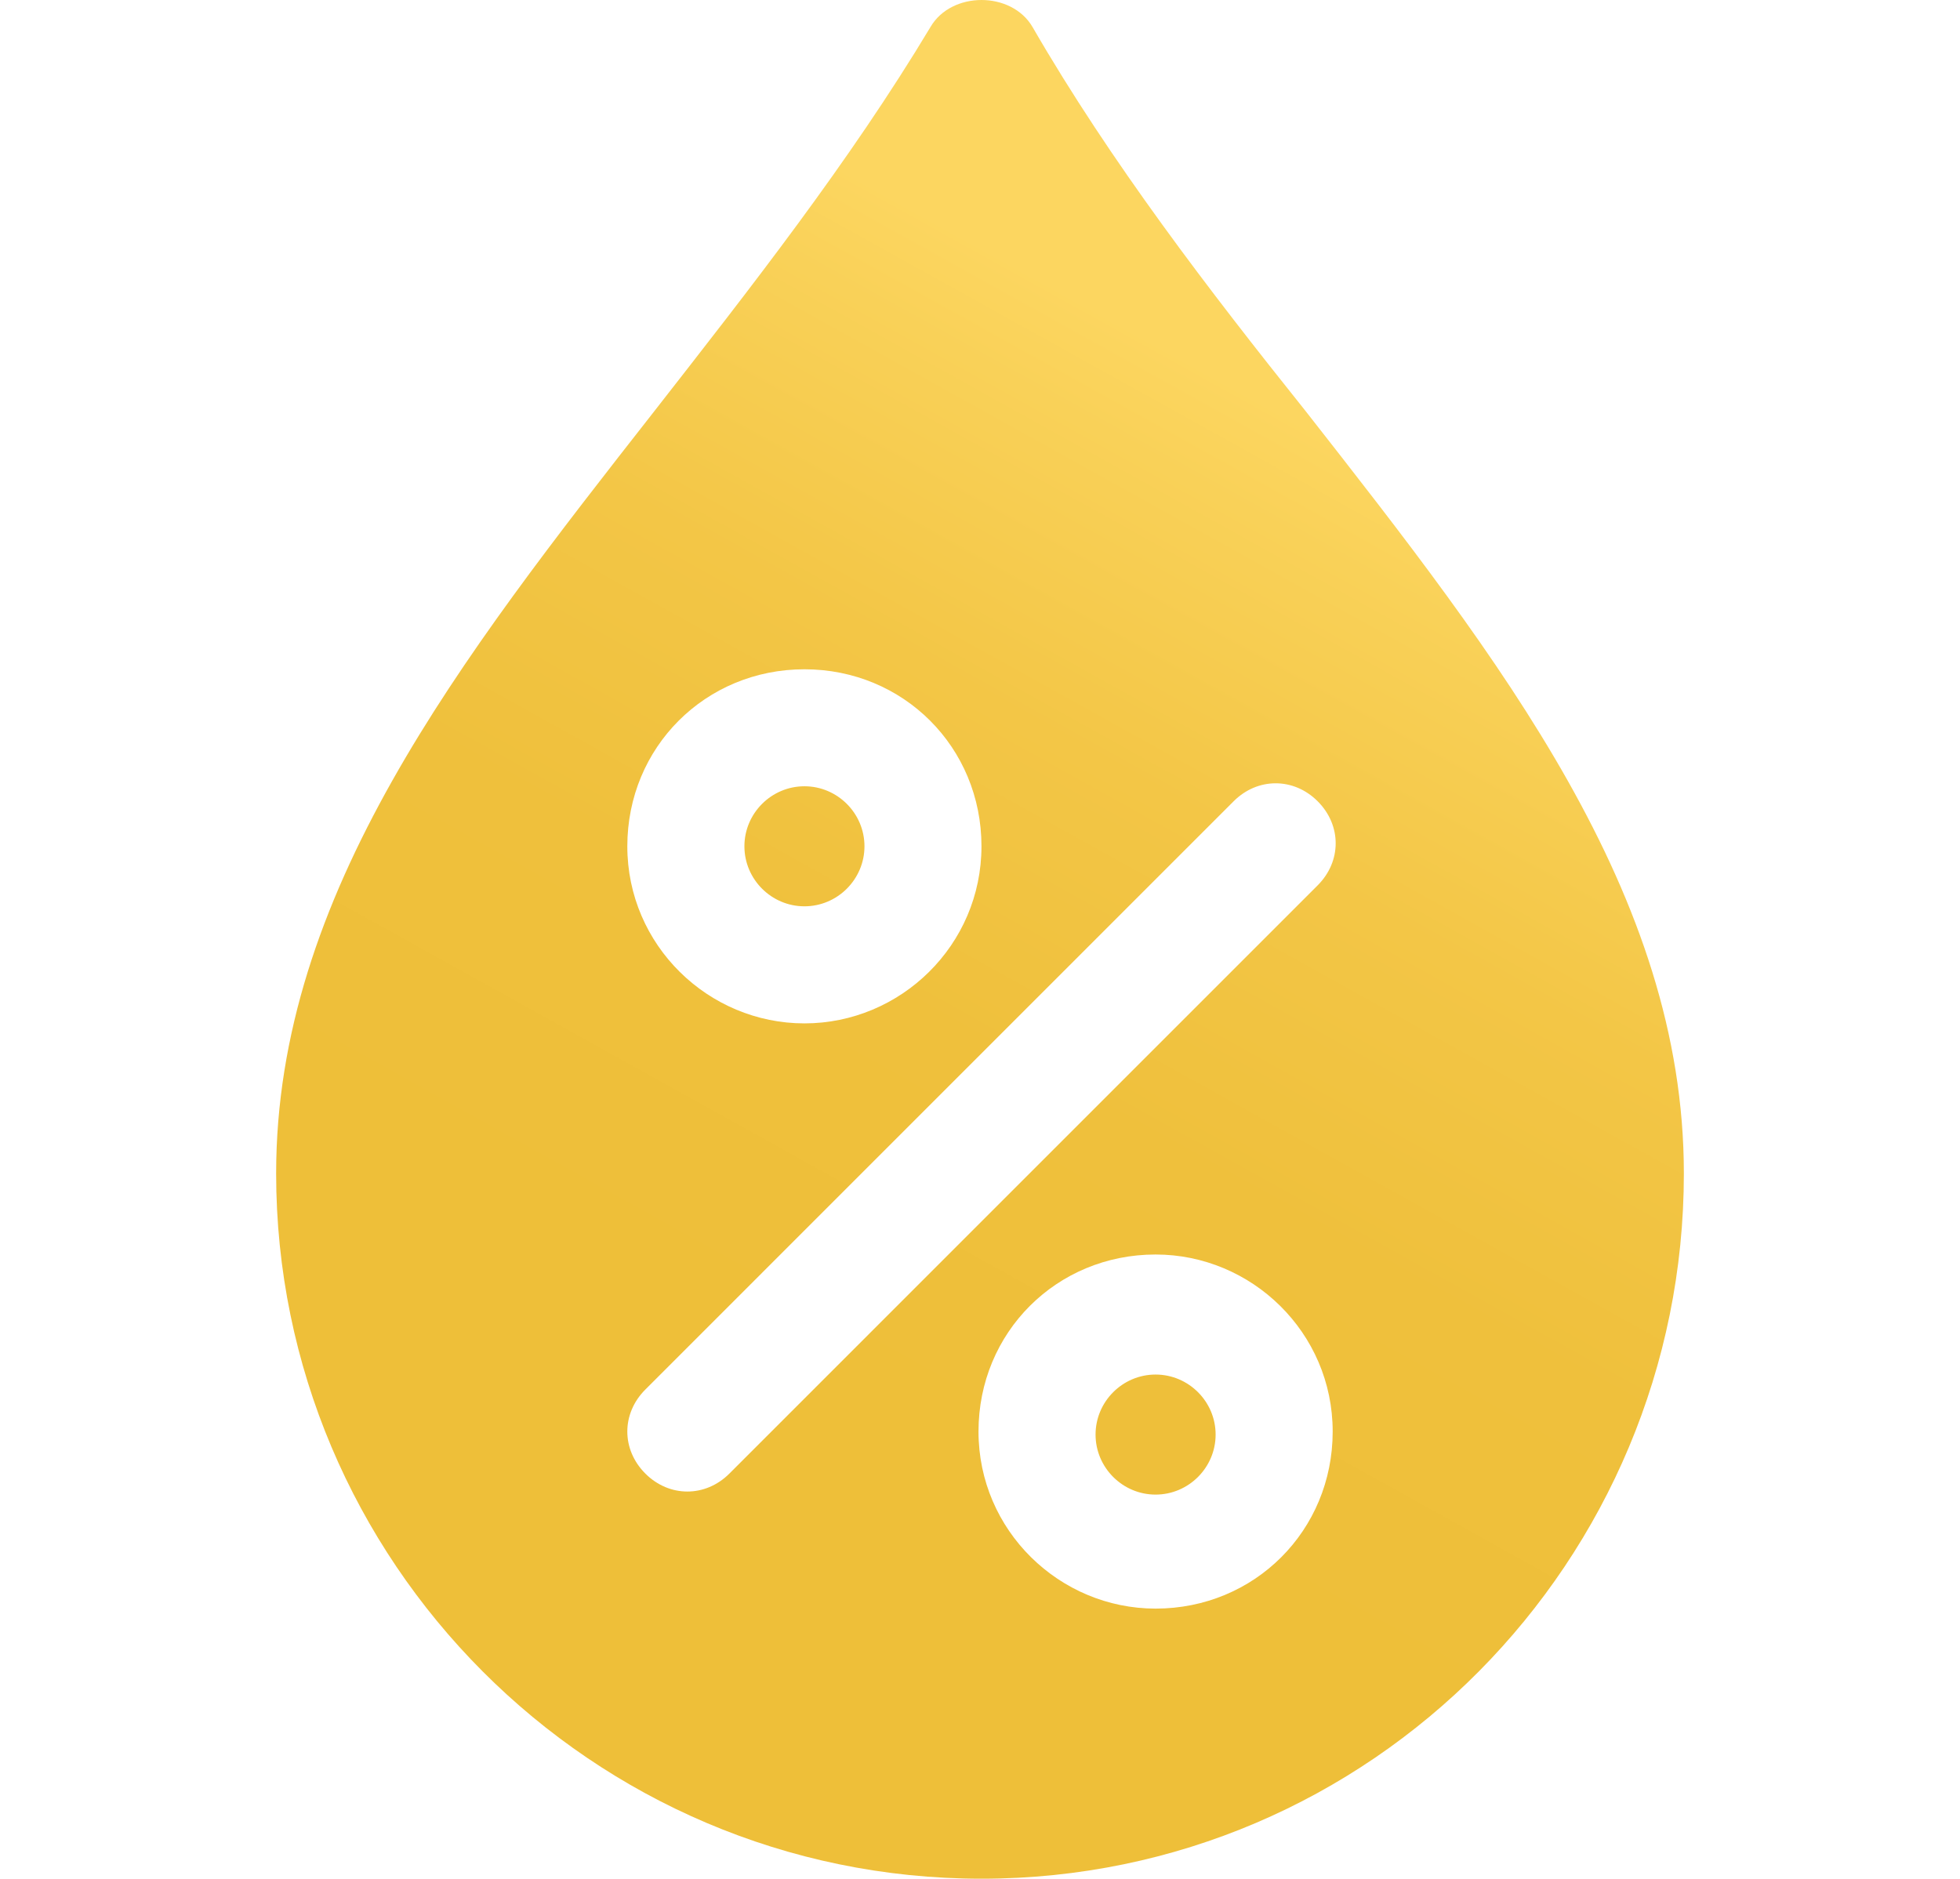 <?xml version="1.0" encoding="UTF-8" standalone="no"?>
<!-- Generator: Adobe Illustrator 22.1.0, SVG Export Plug-In . SVG Version: 6.00 Build 0)  -->

<svg
   xmlns:dc="http://purl.org/dc/elements/1.1/"
   xmlns:cc="http://creativecommons.org/ns#"
   xmlns:rdf="http://www.w3.org/1999/02/22-rdf-syntax-ns#"
   xmlns:svg="http://www.w3.org/2000/svg"
   xmlns="http://www.w3.org/2000/svg"
   xmlns:xlink="http://www.w3.org/1999/xlink"
   xmlns:sodipodi="http://sodipodi.sourceforge.net/DTD/sodipodi-0.dtd"
   xmlns:inkscape="http://www.inkscape.org/namespaces/inkscape"
   version="1.1"
   x="0px"
   y="0px"
   viewBox="0 0 65.3 62.6"
   style="enable-background:new 0 0 65.3 62.6;"
   xml:space="preserve"
   id="svg2"
   inkscape:version="0.91 r13725"
   sodipodi:docname="humidity-2-trans.svg"><defs
     id="defs444"><defs
       id="defs160"><path
         inkscape:connector-curvature="0"
         d="M 43.5,13.7 C 40.3,9.7 37,5.4 34.4,0.9 33.7,-0.3 31.7,-0.3 31,0.9 28.3,5.4 25,9.6 21.8,13.7 15.3,22 9.2,29.8 9.2,39.1 9.2,52 19.7,62.6 32.7,62.6 45.7,62.6 56.1,52 56.1,39.1 56.1,29.8 50,22 43.5,13.7 Z"
         id="SVGID_18_" /></defs><clipPath
       id="SVGID_19_"><use
         height="100%"
         width="100%"
         y="0"
         x="0"
         id="use164"
         style="overflow:visible"
         xlink:href="#SVGID_18_" /></clipPath><linearGradient
       y2="13.386"
       x2="42.379"
       y1="44.638"
       x1="25.015"
       gradientUnits="userSpaceOnUse"
       id="SVGID_20_"><stop
         id="stop167"
         style="stop-color:#EEBF39"
         offset="0" /><stop
         id="stop169"
         style="stop-color:#EFC03C"
         offset="0.339" /><stop
         id="stop171"
         style="stop-color:#F3C646"
         offset="0.629" /><stop
         id="stop173"
         style="stop-color:#F9D158"
         offset="0.899" /><stop
         id="stop175"
         style="stop-color:#FCD660"
         offset="0.998" /></linearGradient></defs><sodipodi:namedview
     pagecolor="#ffffff"
     bordercolor="#666666"
     borderopacity="1"
     objecttolerance="10"
     gridtolerance="10"
     guidetolerance="10"
     inkscape:pageopacity="0"
     inkscape:pageshadow="2"
     inkscape:window-width="2560"
     inkscape:window-height="1416"
     id="namedview442"
     showgrid="false"
     inkscape:zoom="10.66308"
     inkscape:cx="37.018389"
     inkscape:cy="11.818401"
     inkscape:window-x="0"
     inkscape:window-y="24"
     inkscape:window-maximized="1"
     inkscape:current-layer="svg2" /><style
     type="text/css"
     id="style4">
	.st0{opacity:0;fill:url(#SVGID_1_);}
	.st1{display:none;}
	.st2{display:inline;}
	.st3{clip-path:url(#SVGID_3_);fill:url(#SVGID_4_);}
	.st4{clip-path:url(#SVGID_6_);fill:url(#SVGID_7_);}
	.st5{clip-path:url(#SVGID_10_);fill:url(#SVGID_11_);}
	.st6{clip-path:url(#SVGID_13_);fill:url(#SVGID_14_);}
	.st7{clip-path:url(#SVGID_16_);fill:url(#SVGID_17_);}
	.st8{clip-path:url(#SVGID_19_);fill:url(#SVGID_20_);}
	.st9{fill:#FFFFFF;}
	.st10{clip-path:url(#SVGID_23_);fill:url(#SVGID_24_);}
	.st11{clip-path:url(#SVGID_27_);fill:url(#SVGID_28_);}
	.st12{display:inline;fill:#5CC5F1;}
	.st13{fill:none;stroke:#222D3A;stroke-width:2;stroke-linecap:round;stroke-linejoin:round;stroke-miterlimit:10;}
	.st14{fill:#222D3A;}
	.st15{fill:none;stroke:#222D3A;stroke-linecap:round;stroke-linejoin:round;stroke-miterlimit:10;}
	.st16{fill:#5CC5F1;}
	.st17{fill:none;stroke:#5CC5F1;stroke-width:2;stroke-linecap:round;stroke-linejoin:round;stroke-miterlimit:10;}
	.st18{fill:none;stroke:#5CC5F1;stroke-width:2;stroke-miterlimit:10;}
	.st19{fill:#5CC5F1;stroke:#5CC5F1;stroke-miterlimit:10;}
</style><g
     id="Layer_2"><linearGradient
       id="SVGID_1_"
       gradientUnits="userSpaceOnUse"
       x1="-1.818989e-12"
       y1="31.303"
       x2="65.344"
       y2="31.303"><stop
         offset="0"
         style="stop-color:#F0512E"
         id="stop8" /><stop
         offset="0.276"
         style="stop-color:#F05230"
         id="stop10" /><stop
         offset="0.512"
         style="stop-color:#F15736"
         id="stop12" /><stop
         offset="0.734"
         style="stop-color:#F15F42"
         id="stop14" /><stop
         offset="0.945"
         style="stop-color:#F26A52"
         id="stop16" /><stop
         offset="0.999"
         style="stop-color:#F26D57"
         id="stop18" /></linearGradient><rect
       x="0"
       class="st0"
       width="65.3"
       height="62.6"
       id="rect20" /></g><g
     id="Layer_1"
     class="st1"><g
       class="st2"
       id="g23"><g
         id="g25"><defs
           id="defs27"><path
             id="SVGID_2_"
             d="M1,16.6l20.7,11.7c1.3,0.8,2,1.1,3.7,1c0.3,0,31.9-4.9,31.9-4.9c2.5-0.4,4.7-1.8,6.2-4.1      c1.4-2.2,2-5,1.6-7.8C64.9,9.7,63.6,7,61.6,5l0,0c-2-2.1-4.6-3.3-7.2-3.4c0,0-32.5-1.6-32.8-1.6c-1.5,0.1-4.3,2.1-4.4,2.2      L4.5,12.6 M14.8,15.1c0.2,1.5,0.5,2.9,0.9,4.3l-6.9-4l5.8-4.8C14.5,12,14.6,13.6,14.8,15.1z M25.2,24.5c0,0-0.9,0.4-2.4-1.1      c-1.5-1.6-3-4.8-3.5-8.6c-0.7-5.5,0.9-9.9,2.9-10.1l0.4,0c2,0.4,4.5,4.4,5.3,9.7C28.5,19.7,27,24,25.2,24.5L25.2,24.5z       M39.5,22.3l-7.9,1.2c0.9-2.6,1.1-5.9,0.7-9.3c-0.4-3.4-1.6-6.6-3.1-9.1l8.1,0.4c1.2,2.2,2.2,5.2,2.6,8.4      C40.2,17,40.1,20.1,39.5,22.3z M51.6,20.5l-7.2,1.1c0.2-2.4,0.2-5.1-0.2-7.9c-0.4-2.9-1.1-5.6-2-7.9l7.4,0.4      c1.2,1.8,2.1,4.4,2.4,7.1C52.4,15.9,52.3,18.6,51.6,20.5L51.6,20.5z M60.8,12.8c0.5,3.4-1.4,6.3-4.2,6.9      c0.2-2.1,0.2-4.4-0.1-6.7c-0.3-2.3-0.9-4.6-1.7-6.6C57.8,6.7,60.4,9.4,60.8,12.8L60.8,12.8z" /></defs><clipPath
           id="SVGID_3_"><use
             xlink:href="#SVGID_2_"
             style="overflow:visible;"
             id="use31" /></clipPath><linearGradient
           id="SVGID_4_"
           gradientUnits="userSpaceOnUse"
           x1="24.672"
           y1="45.205"
           x2="43.783"
           y2="10.809"><stop
             offset="0"
             style="stop-color:#F0512E"
             id="stop34" /><stop
             offset="0.276"
             style="stop-color:#F05230"
             id="stop36" /><stop
             offset="0.512"
             style="stop-color:#F15736"
             id="stop38" /><stop
             offset="0.734"
             style="stop-color:#F15F42"
             id="stop40" /><stop
             offset="0.945"
             style="stop-color:#F26A52"
             id="stop42" /><stop
             offset="0.999"
             style="stop-color:#F26D57"
             id="stop44" /></linearGradient><rect
           x="-1"
           y="-0.4"
           class="st3"
           width="67"
           height="63"
           id="rect46"
           clip-path="url(#SVGID_3_)" /></g><g
         id="g48"><defs
           id="defs50"><path
             id="SVGID_5_"
             d="M4.3,11.3V7c0-1.3-1-2.4-2.2-2.4C1,4.6,0,5.7,0,7v53.2c0,1.3,1,2.4,2.2,2.4s2.2-1.1,2.2-2.4V20.7" /></defs><clipPath
           id="SVGID_6_"><use
             xlink:href="#SVGID_5_"
             style="overflow:visible;"
             id="use54" /></clipPath><linearGradient
           id="SVGID_7_"
           gradientUnits="userSpaceOnUse"
           x1="25.672"
           y1="45.205"
           x2="44.783"
           y2="10.809"><stop
             offset="0"
             style="stop-color:#F0512E"
             id="stop57" /><stop
             offset="0.276"
             style="stop-color:#F05230"
             id="stop59" /><stop
             offset="0.512"
             style="stop-color:#F15736"
             id="stop61" /><stop
             offset="0.734"
             style="stop-color:#F15F42"
             id="stop63" /><stop
             offset="0.945"
             style="stop-color:#F26A52"
             id="stop65" /><stop
             offset="0.999"
             style="stop-color:#F26D57"
             id="stop67" /></linearGradient><rect
           x="0"
           y="-0.4"
           class="st4"
           width="67"
           height="63"
           id="rect69"
           clip-path="url(#SVGID_6_)" /></g></g></g><g
     id="Layer_3"
     class="st1"><g
       class="st2"
       id="g72"><defs
         id="defs74"><path
           id="SVGID_8_"
           d="M57.6,33.2c-0.7-2.8-2.3-5.1-4.5-6.5c0,0-27.3-17.6-27.6-17.8c-1.4-0.7-4.8-0.3-5-0.3L4.3,11.3V7     c0-1.3-1-2.4-2.2-2.4C1,4.6,0,5.7,0,7v53.2c0,1.3,1,2.4,2.2,2.4s2.2-1.1,2.2-2.4V20.7l7.1,12.7c0.8,1.3,1.1,2,2.7,2.8     C14.5,36.4,44.3,48,44.3,48c2.4,0.9,5,0.8,7.4-0.4c2.3-1.2,4.2-3.3,5.3-6C58.1,39,58.3,36,57.6,33.2L57.6,33.2z M12,18.6     c-0.6,1.4-1,2.8-1.3,4.2l-4-6.9l7.4-1.3C13.3,15.8,12.6,17.2,12,18.6z M16.3,32c0,0-1-0.1-1.6-2.1c-0.5-2.2-0.2-5.7,1.2-9.2     c2.1-5.2,5.8-8.1,7.6-7.3l0.4,0.2c1.5,1.3,1.7,6.1-0.3,11C21.6,29.4,18.2,32.4,16.3,32L16.3,32z M29.8,37.2l-7.5-2.9     c2.1-1.9,3.9-4.6,5.2-7.8s2-6.5,1.9-9.5l6.8,4.4c0,2.5-0.7,5.6-2,8.6C33.1,33,31.5,35.6,29.8,37.2z M41.2,41.7L34.5,39     c1.4-2,2.7-4.3,3.8-6.9c1.1-2.7,1.9-5.4,2.3-7.9l6.2,4c0.1,2.2-0.4,4.9-1.5,7.4C44.2,38.1,42.7,40.3,41.2,41.7L41.2,41.7z      M53,39.6c-1.3,3.1-4.4,4.8-7.1,3.9c1.3-1.7,2.4-3.7,3.3-5.9c0.9-2.2,1.5-4.4,1.9-6.6C53.5,32.8,54.3,36.5,53,39.6L53,39.6z" /></defs><linearGradient
         id="SVGID_9_"
         gradientUnits="userSpaceOnUse"
         x1="14.773"
         y1="48.752"
         x2="27.531"
         y2="25.79"><stop
           offset="0"
           style="stop-color:#EEBF39"
           id="stop78" /><stop
           offset="0.339"
           style="stop-color:#EFC03C"
           id="stop80" /><stop
           offset="0.629"
           style="stop-color:#F3C646"
           id="stop82" /><stop
           offset="0.899"
           style="stop-color:#F9D158"
           id="stop84" /><stop
           offset="0.998"
           style="stop-color:#FCD660"
           id="stop86" /></linearGradient><use
         xlink:href="#SVGID_8_"
         style="overflow:visible;fill:url(#SVGID_9_);"
         id="use88" /><clipPath
         id="SVGID_10_"><use
           xlink:href="#SVGID_8_"
           style="overflow:visible;"
           id="use91" /></clipPath><linearGradient
         id="SVGID_11_"
         gradientUnits="userSpaceOnUse"
         x1="24.988"
         y1="40.837"
         x2="42.193"
         y2="9.872"><stop
           offset="0"
           style="stop-color:#EEBF39"
           id="stop94" /><stop
           offset="0.339"
           style="stop-color:#EFC03C"
           id="stop96" /><stop
           offset="0.629"
           style="stop-color:#F3C646"
           id="stop98" /><stop
           offset="0.899"
           style="stop-color:#F9D158"
           id="stop100" /><stop
           offset="0.998"
           style="stop-color:#FCD660"
           id="stop102" /></linearGradient><rect
         x="0"
         y="4.6"
         class="st5"
         width="58"
         height="58"
         id="rect104"
         clip-path="url(#SVGID_10_)" /></g></g><g
     id="Layer_4"
     class="st1"><g
       class="st2"
       id="g107"><g
         id="g109"><defs
           id="defs111"><path
             id="SVGID_12_"
             d="M0.1,16l0.5,12.7c0.1,1.3,0.1,2,1,3.2C1.8,32.2,20.3,53,20.3,53c1.5,1.7,3.6,2.6,5.9,2.6      c2.3,0,4.6-0.9,6.5-2.5c1.9-1.6,3.3-3.8,3.8-6.3v0c0.5-2.5,0.2-4.9-0.9-6.9c0,0-14.2-24.5-14.4-24.8c-0.8-1.1-3.6-2.2-3.7-2.2      L3.9,8.7 M7,17.4c-1,0.8-1.9,1.8-2.7,2.7l-0.3-7l6.3,2C9.1,15.8,8,16.5,7,17.4z M5,29.5c0,0-0.7-0.5-0.4-2.3      c0.4-1.9,2.1-4.5,4.6-6.7c3.7-3.2,7.7-4,8.8-2.7l0.2,0.3c0.6,1.6-1.1,5.4-4.6,8.4C10.1,29.6,6.3,30.5,5,29.5L5,29.5z M13.4,38.9      l-4.6-5.2c2.3-0.6,4.9-2,7.1-3.9s4.1-4.3,5.2-6.6l3.5,6.1c-1,1.9-2.8,4.1-4.9,5.9C17.6,36.9,15.3,38.3,13.4,38.9z M20.5,46.9      l-4.2-4.7c1.9-1,3.8-2.3,5.7-3.9c1.9-1.7,3.6-3.4,4.9-5.2l3.2,5.6c-0.8,1.7-2.2,3.6-4.1,5.1C24.2,45.4,22.2,46.5,20.5,46.9      L20.5,46.9z M30.5,50c-2.2,1.9-5.3,2-7,0.2c1.6-0.8,3.3-1.9,4.9-3.3s2.9-2.8,4.1-4.4C33.5,44.9,32.7,48.1,30.5,50L30.5,50z" /></defs><clipPath
           id="SVGID_13_"><use
             xlink:href="#SVGID_12_"
             style="overflow:visible;"
             id="use115" /></clipPath><linearGradient
           id="SVGID_14_"
           gradientUnits="userSpaceOnUse"
           x1="-20.614"
           y1="84.824"
           x2="-3.218"
           y2="53.516"
           gradientTransform="matrix(0.998 -6.078641e-02 6.078641e-02 0.998 37.354 -40.048)"><stop
             offset="0"
             style="stop-color:#5ABC73"
             id="stop118" /><stop
             offset="0.265"
             style="stop-color:#5EBD74"
             id="stop120" /><stop
             offset="0.492"
             style="stop-color:#6BC178"
             id="stop122" /><stop
             offset="0.705"
             style="stop-color:#7FC67D"
             id="stop124" /><stop
             offset="0.907"
             style="stop-color:#98CE84"
             id="stop126" /><stop
             offset="0.998"
             style="stop-color:#A5D288"
             id="stop128" /></linearGradient><polyline
           class="st6"
           points="-2.6,5.8 0.9,63.7 58.8,60.2 55.2,1.3    "
           id="polyline130"
           clip-path="url(#SVGID_13_)" /></g><g
         id="g132"><defs
           id="defs134"><path
             id="SVGID_15_"
             d="M4.3,11.3V7c0-1.3-1-2.4-2.2-2.4C1,4.6,0,5.7,0,7v53.2c0,1.3,1,2.4,2.2,2.4s2.2-1.1,2.2-2.4V20.7" /></defs><clipPath
           id="SVGID_16_"><use
             xlink:href="#SVGID_15_"
             style="overflow:visible;"
             id="use138" /></clipPath><linearGradient
           id="SVGID_17_"
           gradientUnits="userSpaceOnUse"
           x1="22.087"
           y1="46.058"
           x2="39.482"
           y2="14.75"><stop
             offset="0"
             style="stop-color:#5ABC73"
             id="stop141" /><stop
             offset="0.265"
             style="stop-color:#5EBD74"
             id="stop143" /><stop
             offset="0.492"
             style="stop-color:#6BC178"
             id="stop145" /><stop
             offset="0.705"
             style="stop-color:#7FC67D"
             id="stop147" /><stop
             offset="0.907"
             style="stop-color:#98CE84"
             id="stop149" /><stop
             offset="0.998"
             style="stop-color:#A5D288"
             id="stop151" /></linearGradient><polyline
           class="st7"
           points="0,4.6 0,62.6 58,62.6 58,3.6    "
           id="polyline153"
           clip-path="url(#SVGID_16_)" /></g></g></g><path
     style="fill:url(#SVGID_20_)"
     clip-path="url(#SVGID_19_)"
     d="M 7.4 0 L 7.4 63.6 L 56.801 63.6 L 56.801 0 L 7.4 0 z M 26.801 22.301 C 30.101 22.301 32.699 24.899 32.699 28.199 C 32.699 31.499 30.001 34.1 26.801 34.1 C 23.601 34.1 20.9 31.499 20.9 28.199 C 20.9 24.899 23.501 22.301 26.801 22.301 z M 42.5 26.1 C 43 26.1 43.5 26.299 43.9 26.699 C 44.7 27.499 44.7 28.7 43.9 29.5 L 24.301 49.1 C 23.901 49.5 23.4 49.699 22.9 49.699 C 22.4 49.699 21.9 49.5 21.5 49.1 C 20.7 48.3 20.7 47.101 21.5 46.301 L 41.1 26.699 C 41.5 26.299 42 26.1 42.5 26.1 z M 26.801 26.199 C 25.701 26.199 24.801 27.099 24.801 28.199 C 24.801 29.299 25.701 30.199 26.801 30.199 C 27.901 30.199 28.801 29.299 28.801 28.199 C 28.801 27.099 27.901 26.199 26.801 26.199 z M 38.5 41.801 C 41.7 41.801 44.4 44.399 44.4 47.699 C 44.4 50.999 41.8 53.6 38.5 53.6 C 35.3 53.6 32.6 50.999 32.6 47.699 C 32.6 44.399 35.2 41.801 38.5 41.801 z M 38.5 45.801 C 37.4 45.801 36.5 46.701 36.5 47.801 C 36.5 48.901 37.4 49.801 38.5 49.801 C 39.6 49.801 40.5 48.901 40.5 47.801 C 40.5 46.701 39.6 45.801 38.5 45.801 z "
     id="rect177" /><g
     id="Layer_6"
     class="st1"><g
       class="st2"
       id="g188"><g
         id="g190"><defs
           id="defs192"><path
             id="SVGID_21_"
             d="M49.5,48c-1.3,0-2.4,1.1-2.4,2.4c0,4-3.3,7.3-7.3,7.3s-7.3-3.3-7.3-7.3V21.7c0-4,3.3-7.3,7.3-7.3      s7.3,3.3,7.3,7.3c0,1.3,1.1,2.4,2.4,2.4s2.4-1.1,2.4-2.4c0-6.7-5.5-12.2-12.2-12.2S27.6,15,27.6,21.7v28.7      c0,6.7,5.5,12.2,12.2,12.2s12.2-5.5,12.2-12.2C51.9,49.1,50.8,48,49.5,48z" /></defs><linearGradient
           id="SVGID_22_"
           gradientUnits="userSpaceOnUse"
           x1="27.56"
           y1="36.076"
           x2="51.901"
           y2="36.076"><stop
             offset="0"
             style="stop-color:#5ABC73"
             id="stop196" /><stop
             offset="0.265"
             style="stop-color:#5EBD74"
             id="stop198" /><stop
             offset="0.492"
             style="stop-color:#6BC178"
             id="stop200" /><stop
             offset="0.705"
             style="stop-color:#7FC67D"
             id="stop202" /><stop
             offset="0.907"
             style="stop-color:#98CE84"
             id="stop204" /><stop
             offset="0.998"
             style="stop-color:#A5D288"
             id="stop206" /></linearGradient><use
           xlink:href="#SVGID_21_"
           style="overflow:visible;fill:url(#SVGID_22_);"
           id="use208" /><clipPath
           id="SVGID_23_"><use
             xlink:href="#SVGID_21_"
             style="overflow:visible;"
             id="use211" /></clipPath><linearGradient
           id="SVGID_24_"
           gradientUnits="userSpaceOnUse"
           x1="27.498"
           y1="45.782"
           x2="45.744"
           y2="12.943"><stop
             offset="0"
             style="stop-color:#5ABC73"
             id="stop214" /><stop
             offset="0.265"
             style="stop-color:#5EBD74"
             id="stop216" /><stop
             offset="0.492"
             style="stop-color:#6BC178"
             id="stop218" /><stop
             offset="0.705"
             style="stop-color:#7FC67D"
             id="stop220" /><stop
             offset="0.907"
             style="stop-color:#98CE84"
             id="stop222" /><stop
             offset="0.998"
             style="stop-color:#A5D288"
             id="stop224" /></linearGradient><rect
           x="15"
           y="-4.4"
           class="st10"
           width="39.9"
           height="73.5"
           id="rect226"
           clip-path="url(#SVGID_23_)" /></g><g
         id="g228"><defs
           id="defs230"><path
             id="SVGID_25_"
             d="M20.1,0.3c-3.7,0-6.7,3-6.7,6.7s3,6.7,6.7,6.7s6.7-3,6.7-6.7S23.8,0.3,20.1,0.3z M20.1,8.8      c-1,0-1.8-0.8-1.8-1.8s0.8-1.8,1.8-1.8S22,6,22,7S21.1,8.8,20.1,8.8z" /></defs><linearGradient
           id="SVGID_26_"
           gradientUnits="userSpaceOnUse"
           x1="13.443"
           y1="6.99"
           x2="26.83"
           y2="6.99"><stop
             offset="0"
             style="stop-color:#5ABC73"
             id="stop234" /><stop
             offset="0.265"
             style="stop-color:#5EBD74"
             id="stop236" /><stop
             offset="0.492"
             style="stop-color:#6BC178"
             id="stop238" /><stop
             offset="0.705"
             style="stop-color:#7FC67D"
             id="stop240" /><stop
             offset="0.907"
             style="stop-color:#98CE84"
             id="stop242" /><stop
             offset="0.998"
             style="stop-color:#A5D288"
             id="stop244" /></linearGradient><use
           xlink:href="#SVGID_25_"
           style="overflow:visible;fill:url(#SVGID_26_);"
           id="use246" /><clipPath
           id="SVGID_27_"><use
             xlink:href="#SVGID_25_"
             style="overflow:visible;"
             id="use249" /></clipPath><linearGradient
           id="SVGID_28_"
           gradientUnits="userSpaceOnUse"
           x1="21.107"
           y1="45.742"
           x2="39.353"
           y2="12.903"><stop
             offset="0"
             style="stop-color:#5ABC73"
             id="stop252" /><stop
             offset="0.265"
             style="stop-color:#5EBD74"
             id="stop254" /><stop
             offset="0.492"
             style="stop-color:#6BC178"
             id="stop256" /><stop
             offset="0.705"
             style="stop-color:#7FC67D"
             id="stop258" /><stop
             offset="0.907"
             style="stop-color:#98CE84"
             id="stop260" /><stop
             offset="0.998"
             style="stop-color:#A5D288"
             id="stop262" /></linearGradient><rect
           x="8.6"
           y="-4.5"
           class="st11"
           width="39.9"
           height="73.5"
           id="rect264"
           clip-path="url(#SVGID_27_)" /></g></g></g><g
     id="Layer_7"
     class="st1"><path
       class="st12"
       d="M36.7,57h15.7V6H37.2C23,6,11.5,17.5,11.5,31.7v0C11.5,45.7,22.8,57,36.7,57z"
       id="path267" /><g
       class="st2"
       id="g269"><polygon
         class="st13"
         points="42.8,30.2 36.5,30.2 43.5,17 32.8,17 28.5,32.5 32.8,32.5 29.1,45.6   "
         id="polygon271" /></g></g><g
     id="Layer_8"
     class="st1"><path
       class="st12"
       d="M36.7,57h15.7V6H37.2C23,6,11.5,17.5,11.5,31.7v0C11.5,45.7,22.8,57,36.7,57z"
       id="path274" /><g
       class="st2"
       id="g276"><circle
         class="st13"
         cx="23.9"
         cy="21"
         r="3"
         id="circle278" /><circle
         class="st13"
         cx="29.9"
         cy="39.2"
         r="3"
         id="circle280" /><circle
         class="st13"
         cx="39"
         cy="30.1"
         r="3"
         id="circle282" /><path
         class="st13"
         d="M27.7,21h15.2c0,0,5.3,0,5.3,4.5s-4.5,4.5-5.3,4.5"
         id="path284" /><path
         class="st13"
         d="M35.2,30.1h-9.8c0,0-4.5,0-4.5,4.5s5.3,3.9,5.3,3.9"
         id="path286" /><polyline
         class="st13"
         points="33.7,39.2 47.4,39.2 43.6,35.4   "
         id="polyline288" /><line
         class="st13"
         x1="47.4"
         y1="39.2"
         x2="43.6"
         y2="43"
         id="line290" /></g></g><g
     id="Layer_9"
     class="st1"><path
       class="st12"
       d="M36.7,57h15.7V6H37.2C23,6,11.5,17.5,11.5,31.7v0C11.5,45.7,22.8,57,36.7,57z"
       id="path293" /><g
       class="st2"
       id="g295"><line
         class="st13"
         x1="33.5"
         y1="40"
         x2="40.5"
         y2="40"
         id="line297" /><path
         class="st13"
         d="M42.5,36h3.9c1.1,0,2.1,0.9,2.1,2.1v3.9c0,1.1-0.9,2.1-2.1,2.1h-3.9c-1.1,0-2.1-0.9-2.1-2.1v-3.9    C40.5,36.9,41.4,36,42.5,36z"
         id="path299" /><g
         id="g301"><line
           class="st13"
           x1="33.5"
           y1="16"
           x2="33.5"
           y2="47"
           id="line303" /><line
           class="st13"
           x1="26.5"
           y1="31"
           x2="33.5"
           y2="31"
           id="line305" /><line
           class="st13"
           x1="33.5"
           y1="23"
           x2="40.5"
           y2="23"
           id="line307" /><path
           class="st13"
           d="M42.5,19h3.9c1.1,0,2.1,0.9,2.1,2.1v3.9c0,1.1-0.9,2.1-2.1,2.1h-3.9c-1.1,0-2.1-0.9-2.1-2.1v-3.9     C40.5,19.9,41.4,19,42.5,19z"
           id="path309" /><path
           class="st13"
           d="M20.5,27h3.9c1.1,0,2.1,0.9,2.1,2.1v3.9c0,1.1-0.9,2.1-2.1,2.1h-3.9c-1.1,0-2.1-0.9-2.1-2.1v-3.9     C18.5,27.9,19.4,27,20.5,27z"
           id="path311" /></g></g></g><g
     id="Layer_10"
     class="st1"><path
       class="st12"
       d="M36.7,57h15.7V6H37.2C23,6,11.5,17.5,11.5,31.7v0C11.5,45.7,22.8,57,36.7,57z"
       id="path314" /><g
       class="st2"
       id="g316"><g
         id="g318"><path
           class="st14"
           d="M40.7,23l2.4-2.4c0.3-0.3,0.3-0.7,0-1.1c-0.3-0.3-0.8-0.3-1.1,0l-2.3,2.4c-0.3,0.3-0.3,0.7,0,1.1     C40,23.3,40.4,23.3,40.7,23z"
           id="path320" /><path
           class="st14"
           d="M34.4,20.9c0.4,0,0.8-0.3,0.8-0.8v-3.3c0-0.4-0.3-0.8-0.8-0.8s-0.8,0.3-0.8,0.8v3.3     C33.7,20.5,34,20.9,34.4,20.9z"
           id="path322" /><path
           class="st14"
           d="M28.2,23c0.3,0.3,0.8,0.3,1.1,0c0.3-0.3,0.3-0.8,0-1.1l-2.4-2.4c-0.3-0.3-0.8-0.3-1.1,0     c-0.3,0.3-0.3,0.8,0,1.1L28.2,23z"
           id="path324" /><path
           class="st14"
           d="M23,29l3.3,0c0.4,0,0.8-0.3,0.8-0.8c0-0.4-0.3-0.8-0.8-0.8H23c-0.4,0-0.8,0.4-0.8,0.8     C22.2,28.6,22.6,29,23,29z"
           id="path326" /><path
           class="st14"
           d="M49.6,34.2c-0.6-1-1.3-1.9-2.3-2.5c-0.2-1.8-0.9-3.3-2.1-4.5c-1.4-1.5-3.2-2.3-5.2-2.3h-0.6     c-0.5-0.8-1.3-1.4-2.1-1.9c-0.9-0.5-1.8-0.7-2.8-0.7c-1.6,0-3,0.6-4.2,1.7c-1.2,1.1-1.7,2.5-1.7,4.2c0,0.6,0.3,1.6,0.8,2.8     c-0.8,0.7-1.4,1.5-1.7,2.5h-0.3c-1.4,0-2.6,0.5-3.6,1.6c-1,1.1-1.5,2.3-1.5,3.8c0,1.3,0.4,2.5,1.2,3.5c0.8,1,1.9,1.6,3.1,1.8     c0.3,0,0.5,0.1,0.7,0.1h13.3h0.8h2.8c0.4,0,0.7,0,0.9-0.1c1.6-0.2,2.9-1,3.9-2.3c1-1.3,1.5-2.7,1.5-4.4     C50.5,36.4,50.2,35.2,49.6,34.2z M31.3,25.1c0.9-0.9,1.9-1.3,3.1-1.3c1.3,0,2.4,0.5,3.3,1.4C35.5,26,33.8,27.7,33,30     c-0.3,0-0.5-0.1-0.7-0.1c-0.6,0-1.2,0.1-1.7,0.3c-0.3-0.6-0.5-1.3-0.5-2.1C30.1,27,30.5,26,31.3,25.1z M47.8,41     c-0.8,1-1.8,1.6-3,1.7c-0.1,0-0.3,0.1-0.6,0.1h-2.8h-0.8H27.2c-0.1,0-0.3,0-0.4,0c-0.9-0.1-1.6-0.6-2.2-1.3     c-0.6-0.7-0.9-1.6-0.9-2.5c0-1.1,0.3-2,1-2.7c0.7-0.8,1.6-1.1,2.5-1.1c0.6,0,1.2,0.1,1.7,0.4c0-0.1,0-0.2,0-0.4     c0-1,0.3-1.8,1-2.5c0.7-0.7,1.4-1.1,2.4-1.1c0.6,0,1.2,0.2,1.8,0.5c0.2-1.6,0.8-2.9,1.9-4c1.1-1.1,2.4-1.6,3.9-1.6     c1.6,0,3,0.6,4.1,1.8c1.1,1.2,1.7,2.7,1.8,4.4c0.9,0.4,1.7,1,2.2,1.9s0.9,1.9,0.9,3C48.9,38.9,48.5,40.1,47.8,41z"
           id="path328" /></g></g></g><g
     id="Layer_11"
     class="st1"><path
       class="st12"
       d="M36.7,57h15.7V6H37.2C23,6,11.5,17.5,11.5,31.7v0C11.5,45.7,22.8,57,36.7,57z"
       id="path331" /><g
       class="st2"
       id="g333"><polyline
         class="st15"
         points="24.2,46.8 26.6,46.8 39.1,46.8   "
         id="polyline335" /><path
         class="st15"
         d="M28.7,32.6c0-1.4,1.2-2.6,2.6-2.6c1.3,0,2.3,0.9,2.5,2.1c0,0.2,0.1,0.3,0.1,0.5c0,1.4-1.2,2.6-2.6,2.6    S28.7,34,28.7,32.6z"
         id="path337" /><line
         class="st15"
         x1="36.4"
         y1="46.8"
         x2="33.9"
         y2="32.6"
         id="line339" /><line
         class="st15"
         x1="28.7"
         y1="32.6"
         x2="27"
         y2="46.8"
         id="line341" /><path
         class="st15"
         d="M34.8,36.8c1,0.2,2,0.4,3,0.4c3.5,0,6.8-1.4,9.2-3.8l-9.2-9.1L28.6,15c-2.4,2.4-3.8,5.7-3.8,9.2    c0,3.5,1.5,6.8,3.8,9.1"
         id="path343" /><path
         class="st15"
         d="M40.1,22.6l-1.3-1.3c0.7-0.7,1.9-0.7,2.6,0c0.7,0.7,0.7,1.9,0,2.6L40.1,22.6z"
         id="path345" /><path
         class="st15"
         d="M36.5,19.6c1.8-1.8,4.7-1.8,6.5,0c1.8,1.8,1.8,4.7,0,6.5"
         id="path347" /><path
         class="st15"
         d="M34.6,17.7c2.8-2.8,7.5-2.8,10.4,0c2.8,2.8,2.8,7.5,0,10.4"
         id="path349" /><line
         class="st15"
         x1="40.1"
         y1="22.6"
         x2="38"
         y2="24.4"
         id="line351" /></g></g><g
     id="Layer_12"
     class="st1"><g
       class="st2"
       id="g354"><g
         id="_x33__4_"><g
           id="g357"><path
             class="st16"
             d="M32.7,11.3c-11,0-20,9-20,20c0,11,9,20,20,20s20-9,20-20S43.7,11.3,32.7,11.3z M47.2,21.5      c1.7,2.5,2.7,5.4,3,8.5h-10c-0.1-2.3-0.3-4.6-0.6-6.8C42.2,22.9,44.8,22.3,47.2,21.5z M45.4,19.4c-2,0.6-4.2,1.1-6.4,1.5      c-0.5-2.3-1.2-4.5-2-6.5C40.3,15.2,43.2,17,45.4,19.4z M27.7,30.1c0.1-2.2,0.3-4.4,0.6-6.4c1.4,0.1,2.8,0.2,4.3,0.2      c1.5,0,2.9-0.1,4.3-0.2c0.4,2.1,0.6,4.2,0.6,6.4H27.7z M37.6,32.6c-0.1,2.2-0.3,4.4-0.6,6.4c-1.4-0.1-2.8-0.2-4.3-0.2      c-1.5,0-2.9,0.1-4.3,0.2c-0.4-2.1-0.6-4.2-0.6-6.4H37.6z M31.5,13.9c0.4,0,0.8-0.1,1.2-0.1c0.4,0,0.8,0,1.2,0.1      c1.1,2.2,1.9,4.7,2.6,7.3c-1.2,0.1-2.5,0.2-3.8,0.2c-1.3,0-2.5-0.1-3.8-0.2C29.5,18.5,30.4,16.1,31.5,13.9z M28.4,14.4      c-0.8,2-1.5,4.2-2,6.5c-2.2-0.3-4.4-0.8-6.4-1.5C22.2,17,25.1,15.2,28.4,14.4z M18.2,21.5c2.4,0.8,5,1.4,7.7,1.8      c-0.4,2.2-0.6,4.4-0.6,6.8h-10C15.4,26.9,16.5,24,18.2,21.5z M18.2,41.1c-1.7-2.5-2.7-5.4-3-8.5h10c0.1,2.3,0.3,4.6,0.6,6.8      C23.1,39.7,20.6,40.3,18.2,41.1z M19.9,43.2c2-0.6,4.2-1.1,6.4-1.5c0.5,2.3,1.2,4.5,2,6.5C25.1,47.4,22.2,45.6,19.9,43.2z       M33.9,48.7c-0.4,0-0.8,0.1-1.2,0.1c-0.4,0-0.8,0-1.2-0.1c-1.1-2.2-1.9-4.7-2.6-7.3c1.2-0.1,2.5-0.2,3.8-0.2      c1.3,0,2.5,0.1,3.8,0.2C35.8,44.1,34.9,46.5,33.9,48.7z M37,48.3c0.8-2,1.5-4.2,2-6.5c2.2,0.3,4.4,0.8,6.4,1.5      C43.2,45.6,40.3,47.4,37,48.3z M47.2,41.1c-2.4-0.8-5-1.4-7.7-1.8c0.4-2.2,0.6-4.4,0.6-6.8h10C49.9,35.7,48.8,38.6,47.2,41.1z"
             id="path359" /></g></g></g></g><g
     id="Layer_13"
     class="st1"><g
       class="st2"
       id="g362"><g
         id="g364"><path
           class="st16"
           d="M38.8,21.2l3.3-3.3c0.4-0.4,0.4-1.1,0-1.5c-0.4-0.4-1.1-0.4-1.5,0l-3.3,3.3c-0.4,0.4-0.4,1.1,0,1.5     C37.8,21.7,38.4,21.7,38.8,21.2z"
           id="path366" /><path
           class="st16"
           d="M30,18.2c0.6,0,1.1-0.5,1.1-1.1v-4.7c0-0.6-0.5-1.1-1.1-1.1s-1.1,0.5-1.1,1.1v4.7     C28.9,17.7,29.4,18.2,30,18.2z"
           id="path368" /><path
           class="st16"
           d="M21.2,21.2c0.5,0.4,1.1,0.5,1.5,0c0.4-0.4,0.4-1.1,0-1.5l-3.3-3.3c-0.4-0.4-1.1-0.4-1.5,0     c-0.4,0.5-0.4,1.1,0,1.5L21.2,21.2z"
           id="path370" /><path
           class="st16"
           d="M13.9,29.7l4.7-0.1c0.6,0,1.1-0.5,1.1-1.1c0-0.6-0.5-1.1-1.1-1.1h-4.7c-0.6,0.1-1.1,0.5-1.1,1.1     C12.8,29.1,13.3,29.7,13.9,29.7z"
           id="path372" /><path
           class="st16"
           d="M51.3,36.9c-0.8-1.5-1.9-2.6-3.2-3.5c-0.3-2.5-1.3-4.6-3-6.3c-1.9-2-4.6-3.2-7.3-3.2h-0.8     c-0.8-1.1-1.8-2-3-2.7c-1.2-0.7-2.5-1-4-1c-2.3,0-4.3,0.8-5.9,2.4c-1.6,1.6-2.4,3.6-2.4,5.9c0,0.9,0.4,2.2,1.2,4     c-1.1,0.9-1.9,2.1-2.4,3.5H20c-2,0-3.7,0.7-5.1,2.2c-1.4,1.5-2.1,3.3-2.1,5.4c0,1.9,0.6,3.5,1.7,4.9c1.2,1.4,2.6,2.3,4.4,2.6     c0.4,0.1,0.7,0.1,1,0.1h18.7h1.1h4c0.5,0,1,0,1.3-0.1c2.2-0.3,4-1.4,5.5-3.2c1.4-1.8,2.1-3.9,2.1-6.2     C52.5,40,52.1,38.4,51.3,36.9z M25.6,24.2c1.2-1.2,2.6-1.8,4.3-1.8c1.8,0,3.3,0.7,4.6,2c-3.1,1-5.5,3.5-6.6,6.7     C27.6,31,27.2,31,27,31c-0.8,0-1.6,0.2-2.4,0.5c-0.5-0.9-0.7-1.8-0.7-3C23.9,26.8,24.5,25.4,25.6,24.2z M48.7,46.5     c-1.1,1.4-2.5,2.2-4.2,2.5c-0.2,0.1-0.4,0.1-0.9,0.1h-4h-1.1H19.9c-0.2,0-0.4,0-0.6,0c-1.2-0.2-2.2-0.8-3.1-1.8     c-0.8-1-1.2-2.2-1.2-3.6c0-1.5,0.5-2.8,1.5-3.8c1-1.1,2.2-1.6,3.6-1.6c0.8,0,1.6,0.2,2.4,0.6c0-0.1,0-0.3,0-0.6     c0-1.4,0.4-2.6,1.4-3.6c0.9-1,2-1.5,3.3-1.5c0.9,0,1.7,0.3,2.5,0.8c0.3-2.2,1.2-4.1,2.7-5.6c1.6-1.5,3.4-2.3,5.5-2.3     c2.2,0,4.2,0.9,5.8,2.6c1.6,1.7,2.4,3.7,2.5,6.2c1.3,0.5,2.3,1.4,3.1,2.7s1.2,2.6,1.2,4.2C50.3,43.5,49.8,45.2,48.7,46.5z"
           id="path374" /></g></g></g><g
     id="Layer_14"
     class="st1"><g
       class="st2"
       id="g377"><polyline
         class="st17"
         points="15,55.9 18.7,55.9 38,55.9   "
         id="polyline379" /><path
         class="st17"
         d="M22,33.9c0-2.2,1.8-4,4-4c1.9,0,3.5,1.4,3.9,3.2c0.1,0.3,0.1,0.5,0.1,0.8c0,2.2-1.8,4-4,4S22,36.1,22,33.9z"
         id="path381" /><line
         class="st17"
         x1="33.8"
         y1="55.9"
         x2="30"
         y2="33.9"
         id="line383" /><line
         class="st17"
         x1="22"
         y1="33.9"
         x2="19.4"
         y2="55.9"
         id="line385" /><path
         class="st17"
         d="M31.4,40.3c1.5,0.4,3,0.5,4.6,0.5c5.3,0,10.4-2.1,14.2-5.9L36,20.9L21.9,6.7c-3.8,3.8-5.9,8.8-5.9,14.2    c0,5.5,2.2,10.5,5.9,14.1"
         id="path387" /><path
         class="st16"
         d="M39.5,18.4l-2-2c1.1-1.1,2.9-1.1,4,0c1.1,1.1,1.1,2.9,0,4L39.5,18.4z"
         id="path389" /><path
         class="st18"
         d="M34,13.9c2.7-2.7,7.3-2.7,10,0c2.7,2.7,2.7,7.3,0,10"
         id="path391" /><path
         class="st18"
         d="M31,10.9c4.4-4.4,11.6-4.4,16,0c4.4,4.4,4.4,11.6,0,16"
         id="path393" /><line
         class="st17"
         x1="39.5"
         y1="18.4"
         x2="36.4"
         y2="21.3"
         id="line395" /></g></g><g
     id="Layer_15"
     class="st1"><g
       class="st2"
       id="g398"><circle
         class="st17"
         cx="17.9"
         cy="18.1"
         r="4.2"
         id="circle400" /><circle
         class="st17"
         cx="26.3"
         cy="43.4"
         r="4.2"
         id="circle402" /><circle
         class="st17"
         cx="39"
         cy="30.8"
         r="4.2"
         id="circle404" /><path
         class="st17"
         d="M23.2,18.1h21.1c0,0,7.4,0,7.4,6.3s-6.3,6.3-7.4,6.3"
         id="path406" /><path
         class="st17"
         d="M33.7,30.8H20c0,0-6.3,0-6.3,6.3s7.4,5.4,7.4,5.4"
         id="path408" /><polyline
         class="st17"
         points="31.6,43.4 50.6,43.4 45.3,38.2   "
         id="polyline410" /><line
         class="st17"
         x1="50.6"
         y1="43.4"
         x2="45.3"
         y2="48.7"
         id="line412" /></g></g><g
     id="Layer_16"
     class="st1"><g
       class="st2"
       id="g415"><polygon
         class="st17"
         points="43.8,29.3 33.6,29.3 44.9,7.9 27.4,7.9 20.5,33 27.5,33 21.5,54.4   "
         id="polygon417" /></g></g><g
     id="Layer_17"
     class="st1"><g
       class="st2"
       id="g420"><g
         id="g422"><g
           id="g424"><path
             class="st19"
             d="M51,35.7v10.6l-0.3,0.4H40.2l-1.7,0H14.8l-0.4-0.4V33.8v-1.7V16.4l0.4-0.5h23.7l1.7,0h10.5l0.3,0.5v11.8      l0,0l1.2-0.3l0.5-2.8v-9.9V15c0-0.5-0.4-0.8-0.8-0.8H13.5c-0.5,0-0.8,0.4-0.8,0.8v0.1v32.3v0.1c0,0.5,0.4,0.8,0.8,0.8h38.3      c0.5,0,0.8-0.4,0.8-0.8v-0.1V36.3L51,35.7z"
             id="path426" /></g></g><g
         id="g428"><g
           id="g430"><path
             class="st19"
             d="M51,27.2L51,27.2c-3.9,0.4-6.9,3.7-6.9,7.7c0,0.5,0.4,0.8,0.8,0.8H51l1.7,0.6v-1.5c0-0.5-0.4-0.8-0.8-0.8      h-6c0.4-3,2.9-5.2,6-5.2c0.5,0,0.8-0.4,0.8-0.8L51,27.2z M40.2,46.7v-3.8c0-0.5-0.4-0.8-0.8-0.8h-6c0.4-3,2.9-5.2,6-5.2      c0.5,0,0.8-0.4,0.8-0.8V15.9l-1.7,0v15.2H25.7c-0.4-3.9-3.7-6.9-7.7-6.9c-0.5,0-0.8,0.4-0.8,0.8v6.1h-2.8v1.7H18      c0.5,0,0.8-0.4,0.8-0.8c0,0,0-0.1,0-0.1c0,0,0-0.1,0-0.1V26c3,0.4,5.2,2.9,5.2,6c0,0.5,0.4,0.8,0.8,0.8h13.6v2.4      c-3.9,0.4-6.9,3.7-6.9,7.7c0,0.5,0.4,0.8,0.8,0.8h6.1v3L40.2,46.7z"
             id="path432" /></g></g><path
         class="st19"
         d="M15.3,17.9h-1.1c-0.5,0-0.9-0.4-0.9-0.9v-1.1c0-0.5,0.4-0.9,0.9-0.9h1.1c0.5,0,0.9,0.4,0.9,0.9v1.1    C16.3,17.5,15.9,17.9,15.3,17.9z"
         id="path434" /><path
         class="st19"
         d="M51.2,17.9h-1.1c-0.5,0-0.9-0.4-0.9-0.9v-1.1c0-0.5,0.4-0.9,0.9-0.9h1.1c0.5,0,0.9,0.4,0.9,0.9v1.1    C52.2,17.5,51.8,17.9,51.2,17.9z"
         id="path436" /><path
         class="st19"
         d="M15.3,47.8h-1.1c-0.5,0-0.9-0.4-0.9-0.9v-1.1c0-0.5,0.4-0.9,0.9-0.9h1.1c0.5,0,0.9,0.4,0.9,0.9v1.1    C16.3,47.4,15.9,47.8,15.3,47.8z"
         id="path438" /><path
         class="st19"
         d="M51.2,47.8h-1.1c-0.5,0-0.9-0.4-0.9-0.9v-1.1c0-0.5,0.4-0.9,0.9-0.9h1.1c0.5,0,0.9,0.4,0.9,0.9v1.1    C52.2,47.4,51.8,47.8,51.2,47.8z"
         id="path440" /></g></g></svg>